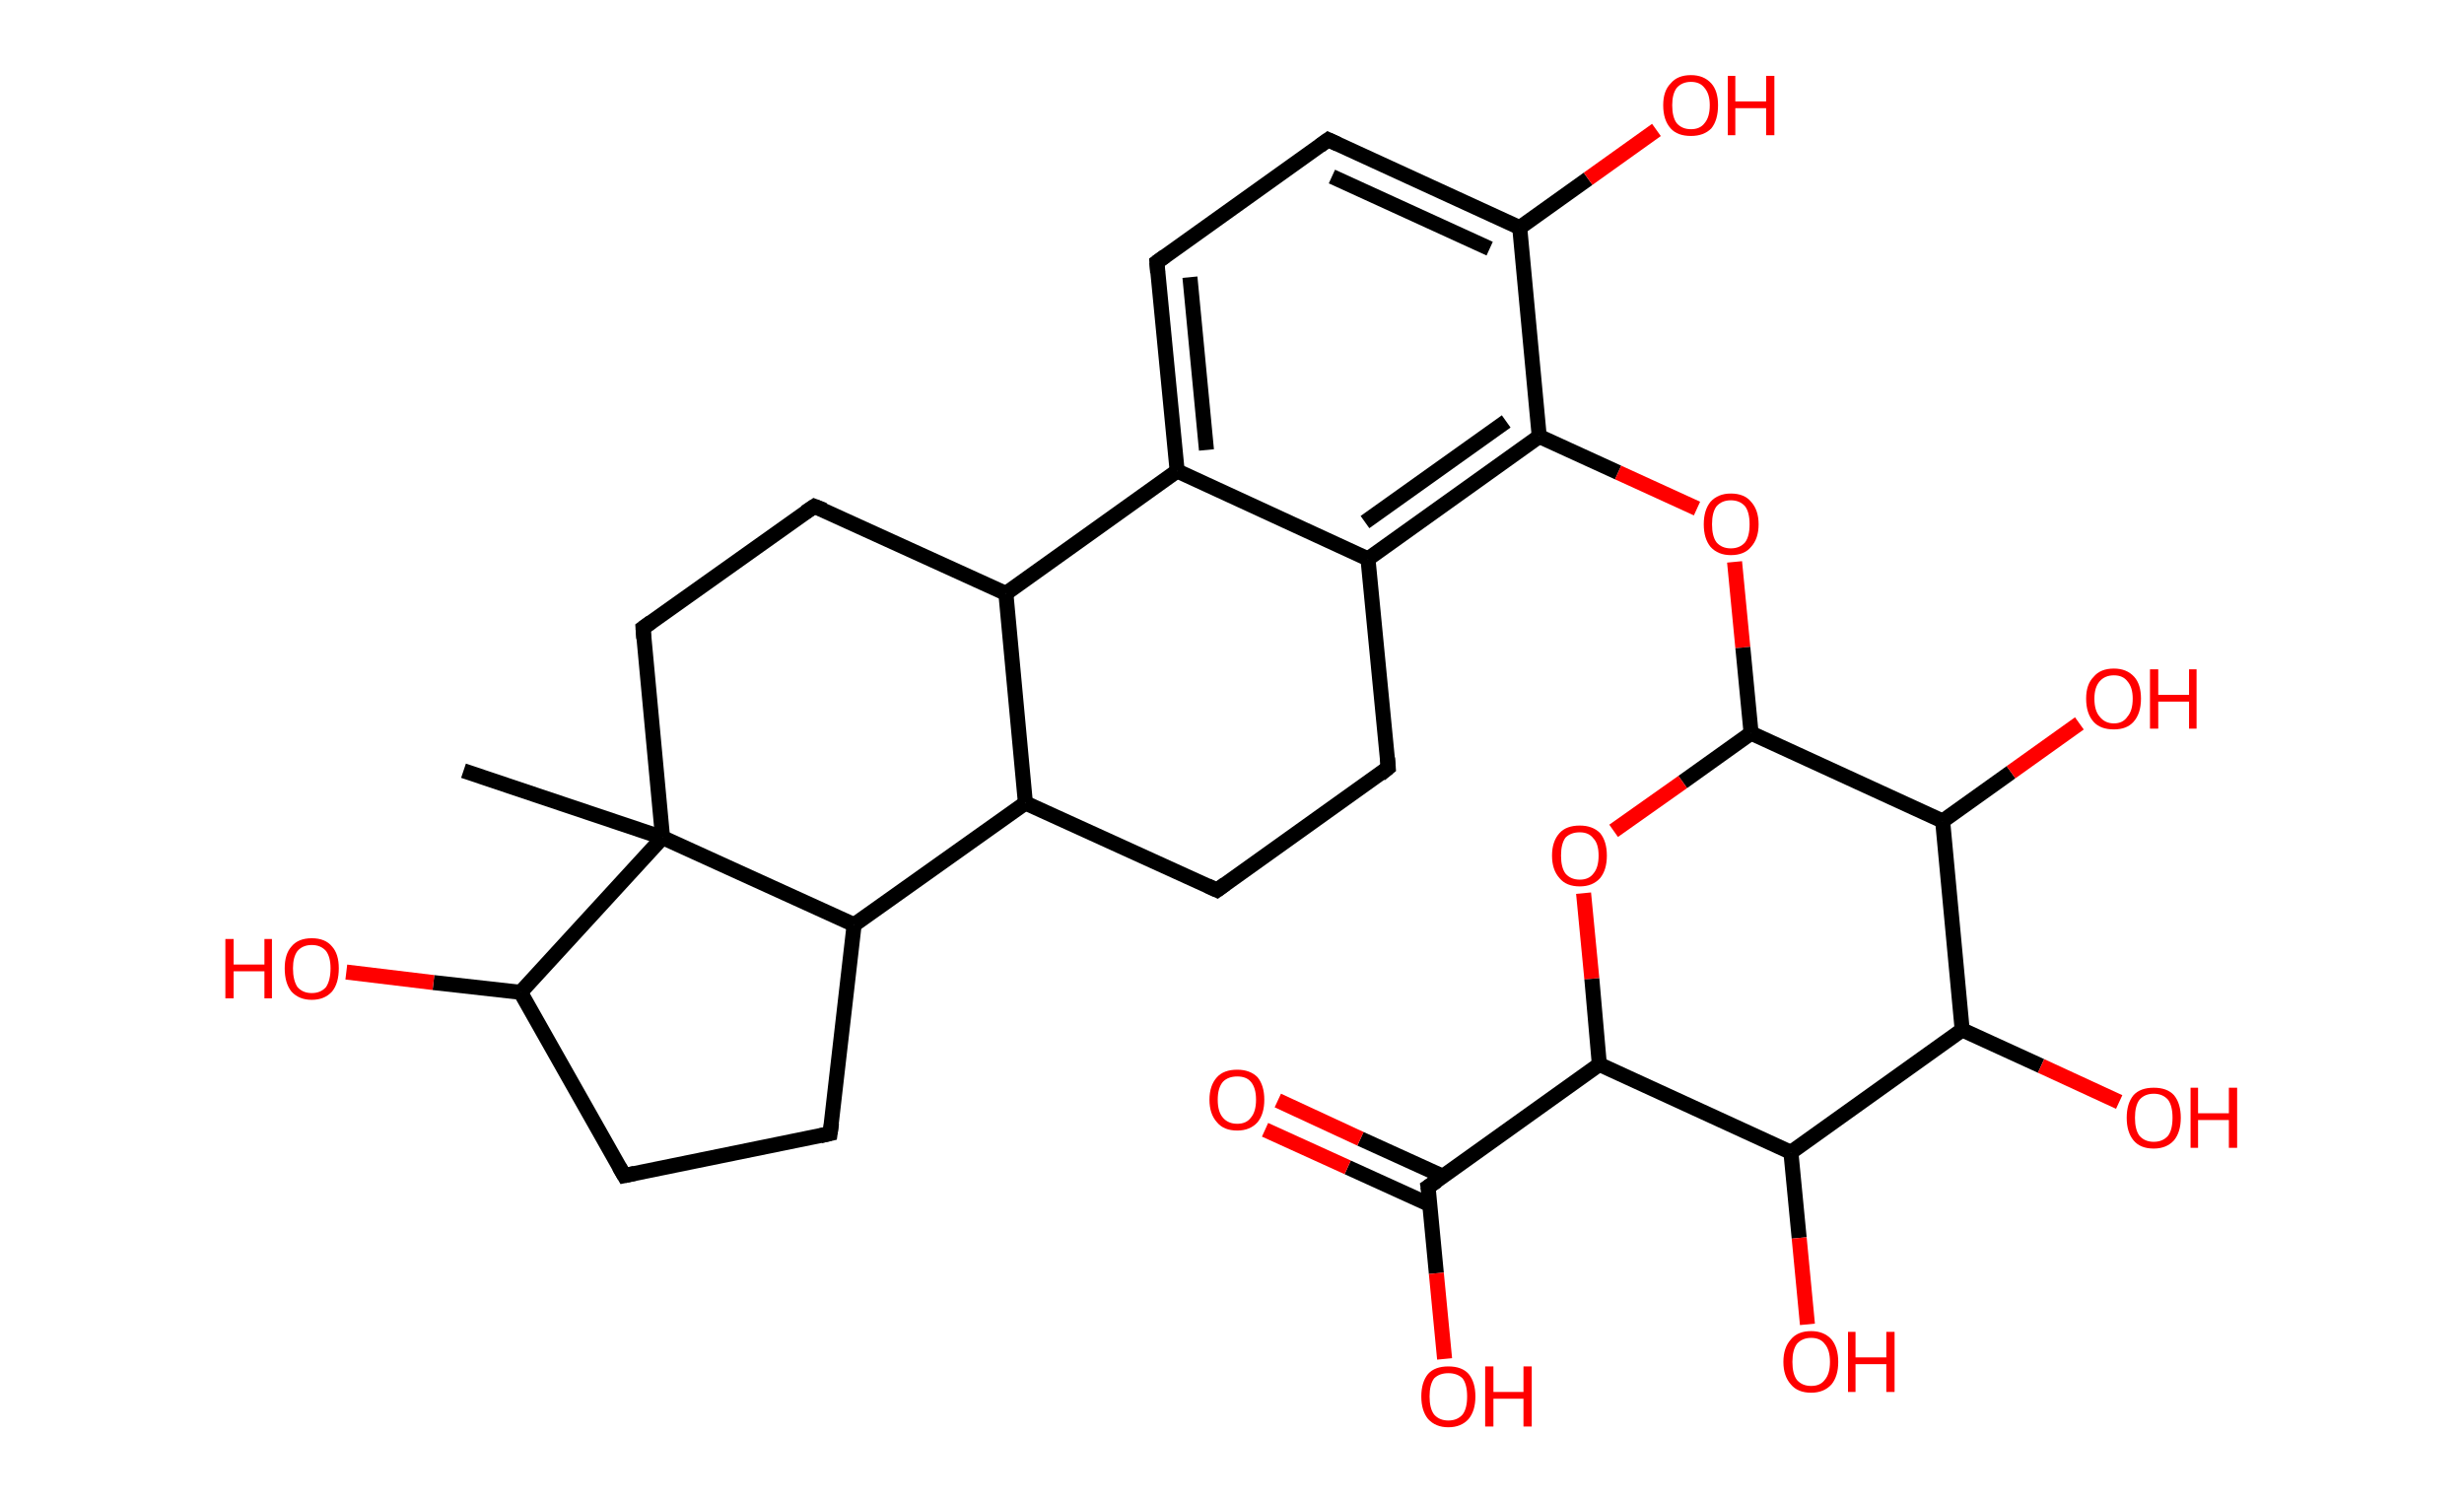 <?xml version='1.0' encoding='ASCII' standalone='yes'?>
<svg xmlns="http://www.w3.org/2000/svg" xmlns:rdkit="http://www.rdkit.org/xml" xmlns:xlink="http://www.w3.org/1999/xlink" version="1.1" baseProfile="full" xml:space="preserve" width="328px" height="200px" viewBox="0 0 328 200">
<!-- END OF HEADER -->
<rect style="opacity:1.0;fill:#FFFFFF;stroke:none" width="328.0" height="200.0" x="0.0" y="0.0"> </rect>
<path class="bond-0 atom-0 atom-1" d="M 61.7,102.6 L 88.2,111.5" style="fill:none;fill-rule:evenodd;stroke:#000000;stroke-width:2.0px;stroke-linecap:butt;stroke-linejoin:miter;stroke-opacity:1"/>
<path class="bond-1 atom-1 atom-2" d="M 88.2,111.5 L 85.6,83.6" style="fill:none;fill-rule:evenodd;stroke:#000000;stroke-width:2.0px;stroke-linecap:butt;stroke-linejoin:miter;stroke-opacity:1"/>
<path class="bond-2 atom-2 atom-3" d="M 85.6,83.6 L 108.4,67.4" style="fill:none;fill-rule:evenodd;stroke:#000000;stroke-width:2.0px;stroke-linecap:butt;stroke-linejoin:miter;stroke-opacity:1"/>
<path class="bond-3 atom-3 atom-4" d="M 108.4,67.4 L 133.9,79.0" style="fill:none;fill-rule:evenodd;stroke:#000000;stroke-width:2.0px;stroke-linecap:butt;stroke-linejoin:miter;stroke-opacity:1"/>
<path class="bond-4 atom-4 atom-5" d="M 133.9,79.0 L 156.7,62.7" style="fill:none;fill-rule:evenodd;stroke:#000000;stroke-width:2.0px;stroke-linecap:butt;stroke-linejoin:miter;stroke-opacity:1"/>
<path class="bond-5 atom-5 atom-6" d="M 156.7,62.7 L 154.0,34.9" style="fill:none;fill-rule:evenodd;stroke:#000000;stroke-width:2.0px;stroke-linecap:butt;stroke-linejoin:miter;stroke-opacity:1"/>
<path class="bond-5 atom-5 atom-6" d="M 160.6,59.9 L 158.4,36.9" style="fill:none;fill-rule:evenodd;stroke:#000000;stroke-width:2.0px;stroke-linecap:butt;stroke-linejoin:miter;stroke-opacity:1"/>
<path class="bond-6 atom-6 atom-7" d="M 154.0,34.9 L 176.8,18.6" style="fill:none;fill-rule:evenodd;stroke:#000000;stroke-width:2.0px;stroke-linecap:butt;stroke-linejoin:miter;stroke-opacity:1"/>
<path class="bond-7 atom-7 atom-8" d="M 176.8,18.6 L 202.3,30.3" style="fill:none;fill-rule:evenodd;stroke:#000000;stroke-width:2.0px;stroke-linecap:butt;stroke-linejoin:miter;stroke-opacity:1"/>
<path class="bond-7 atom-7 atom-8" d="M 177.3,23.5 L 198.3,33.1" style="fill:none;fill-rule:evenodd;stroke:#000000;stroke-width:2.0px;stroke-linecap:butt;stroke-linejoin:miter;stroke-opacity:1"/>
<path class="bond-8 atom-8 atom-9" d="M 202.3,30.3 L 211.4,23.8" style="fill:none;fill-rule:evenodd;stroke:#000000;stroke-width:2.0px;stroke-linecap:butt;stroke-linejoin:miter;stroke-opacity:1"/>
<path class="bond-8 atom-8 atom-9" d="M 211.4,23.8 L 220.5,17.3" style="fill:none;fill-rule:evenodd;stroke:#FF0000;stroke-width:2.0px;stroke-linecap:butt;stroke-linejoin:miter;stroke-opacity:1"/>
<path class="bond-9 atom-8 atom-10" d="M 202.3,30.3 L 204.9,58.1" style="fill:none;fill-rule:evenodd;stroke:#000000;stroke-width:2.0px;stroke-linecap:butt;stroke-linejoin:miter;stroke-opacity:1"/>
<path class="bond-10 atom-10 atom-11" d="M 204.9,58.1 L 215.4,62.9" style="fill:none;fill-rule:evenodd;stroke:#000000;stroke-width:2.0px;stroke-linecap:butt;stroke-linejoin:miter;stroke-opacity:1"/>
<path class="bond-10 atom-10 atom-11" d="M 215.4,62.9 L 225.9,67.7" style="fill:none;fill-rule:evenodd;stroke:#FF0000;stroke-width:2.0px;stroke-linecap:butt;stroke-linejoin:miter;stroke-opacity:1"/>
<path class="bond-11 atom-11 atom-12" d="M 230.9,74.8 L 232.0,86.2" style="fill:none;fill-rule:evenodd;stroke:#FF0000;stroke-width:2.0px;stroke-linecap:butt;stroke-linejoin:miter;stroke-opacity:1"/>
<path class="bond-11 atom-11 atom-12" d="M 232.0,86.2 L 233.1,97.6" style="fill:none;fill-rule:evenodd;stroke:#000000;stroke-width:2.0px;stroke-linecap:butt;stroke-linejoin:miter;stroke-opacity:1"/>
<path class="bond-12 atom-12 atom-13" d="M 233.1,97.6 L 224.0,104.1" style="fill:none;fill-rule:evenodd;stroke:#000000;stroke-width:2.0px;stroke-linecap:butt;stroke-linejoin:miter;stroke-opacity:1"/>
<path class="bond-12 atom-12 atom-13" d="M 224.0,104.1 L 214.8,110.6" style="fill:none;fill-rule:evenodd;stroke:#FF0000;stroke-width:2.0px;stroke-linecap:butt;stroke-linejoin:miter;stroke-opacity:1"/>
<path class="bond-13 atom-13 atom-14" d="M 210.8,118.9 L 211.9,130.3" style="fill:none;fill-rule:evenodd;stroke:#FF0000;stroke-width:2.0px;stroke-linecap:butt;stroke-linejoin:miter;stroke-opacity:1"/>
<path class="bond-13 atom-13 atom-14" d="M 211.9,130.3 L 212.9,141.7" style="fill:none;fill-rule:evenodd;stroke:#000000;stroke-width:2.0px;stroke-linecap:butt;stroke-linejoin:miter;stroke-opacity:1"/>
<path class="bond-14 atom-14 atom-15" d="M 212.9,141.7 L 190.1,158.0" style="fill:none;fill-rule:evenodd;stroke:#000000;stroke-width:2.0px;stroke-linecap:butt;stroke-linejoin:miter;stroke-opacity:1"/>
<path class="bond-15 atom-15 atom-16" d="M 192.1,156.6 L 181.1,151.6" style="fill:none;fill-rule:evenodd;stroke:#000000;stroke-width:2.0px;stroke-linecap:butt;stroke-linejoin:miter;stroke-opacity:1"/>
<path class="bond-15 atom-15 atom-16" d="M 181.1,151.6 L 170.1,146.5" style="fill:none;fill-rule:evenodd;stroke:#FF0000;stroke-width:2.0px;stroke-linecap:butt;stroke-linejoin:miter;stroke-opacity:1"/>
<path class="bond-15 atom-15 atom-16" d="M 190.4,160.4 L 179.4,155.4" style="fill:none;fill-rule:evenodd;stroke:#000000;stroke-width:2.0px;stroke-linecap:butt;stroke-linejoin:miter;stroke-opacity:1"/>
<path class="bond-15 atom-15 atom-16" d="M 179.4,155.4 L 168.4,150.4" style="fill:none;fill-rule:evenodd;stroke:#FF0000;stroke-width:2.0px;stroke-linecap:butt;stroke-linejoin:miter;stroke-opacity:1"/>
<path class="bond-16 atom-15 atom-17" d="M 190.1,158.0 L 191.2,169.5" style="fill:none;fill-rule:evenodd;stroke:#000000;stroke-width:2.0px;stroke-linecap:butt;stroke-linejoin:miter;stroke-opacity:1"/>
<path class="bond-16 atom-15 atom-17" d="M 191.2,169.5 L 192.3,180.9" style="fill:none;fill-rule:evenodd;stroke:#FF0000;stroke-width:2.0px;stroke-linecap:butt;stroke-linejoin:miter;stroke-opacity:1"/>
<path class="bond-17 atom-14 atom-18" d="M 212.9,141.7 L 238.4,153.4" style="fill:none;fill-rule:evenodd;stroke:#000000;stroke-width:2.0px;stroke-linecap:butt;stroke-linejoin:miter;stroke-opacity:1"/>
<path class="bond-18 atom-18 atom-19" d="M 238.4,153.4 L 239.5,164.8" style="fill:none;fill-rule:evenodd;stroke:#000000;stroke-width:2.0px;stroke-linecap:butt;stroke-linejoin:miter;stroke-opacity:1"/>
<path class="bond-18 atom-18 atom-19" d="M 239.5,164.8 L 240.6,176.3" style="fill:none;fill-rule:evenodd;stroke:#FF0000;stroke-width:2.0px;stroke-linecap:butt;stroke-linejoin:miter;stroke-opacity:1"/>
<path class="bond-19 atom-18 atom-20" d="M 238.4,153.4 L 261.2,137.1" style="fill:none;fill-rule:evenodd;stroke:#000000;stroke-width:2.0px;stroke-linecap:butt;stroke-linejoin:miter;stroke-opacity:1"/>
<path class="bond-20 atom-20 atom-21" d="M 261.2,137.1 L 271.7,141.9" style="fill:none;fill-rule:evenodd;stroke:#000000;stroke-width:2.0px;stroke-linecap:butt;stroke-linejoin:miter;stroke-opacity:1"/>
<path class="bond-20 atom-20 atom-21" d="M 271.7,141.9 L 282.1,146.7" style="fill:none;fill-rule:evenodd;stroke:#FF0000;stroke-width:2.0px;stroke-linecap:butt;stroke-linejoin:miter;stroke-opacity:1"/>
<path class="bond-21 atom-20 atom-22" d="M 261.2,137.1 L 258.6,109.3" style="fill:none;fill-rule:evenodd;stroke:#000000;stroke-width:2.0px;stroke-linecap:butt;stroke-linejoin:miter;stroke-opacity:1"/>
<path class="bond-22 atom-22 atom-23" d="M 258.6,109.3 L 267.7,102.8" style="fill:none;fill-rule:evenodd;stroke:#000000;stroke-width:2.0px;stroke-linecap:butt;stroke-linejoin:miter;stroke-opacity:1"/>
<path class="bond-22 atom-22 atom-23" d="M 267.7,102.8 L 276.8,96.3" style="fill:none;fill-rule:evenodd;stroke:#FF0000;stroke-width:2.0px;stroke-linecap:butt;stroke-linejoin:miter;stroke-opacity:1"/>
<path class="bond-23 atom-10 atom-24" d="M 204.9,58.1 L 182.1,74.4" style="fill:none;fill-rule:evenodd;stroke:#000000;stroke-width:2.0px;stroke-linecap:butt;stroke-linejoin:miter;stroke-opacity:1"/>
<path class="bond-23 atom-10 atom-24" d="M 200.5,56.1 L 181.7,69.5" style="fill:none;fill-rule:evenodd;stroke:#000000;stroke-width:2.0px;stroke-linecap:butt;stroke-linejoin:miter;stroke-opacity:1"/>
<path class="bond-24 atom-24 atom-25" d="M 182.1,74.4 L 184.8,102.2" style="fill:none;fill-rule:evenodd;stroke:#000000;stroke-width:2.0px;stroke-linecap:butt;stroke-linejoin:miter;stroke-opacity:1"/>
<path class="bond-25 atom-25 atom-26" d="M 184.8,102.2 L 162.0,118.5" style="fill:none;fill-rule:evenodd;stroke:#000000;stroke-width:2.0px;stroke-linecap:butt;stroke-linejoin:miter;stroke-opacity:1"/>
<path class="bond-26 atom-26 atom-27" d="M 162.0,118.5 L 136.5,106.9" style="fill:none;fill-rule:evenodd;stroke:#000000;stroke-width:2.0px;stroke-linecap:butt;stroke-linejoin:miter;stroke-opacity:1"/>
<path class="bond-27 atom-27 atom-28" d="M 136.5,106.9 L 113.7,123.1" style="fill:none;fill-rule:evenodd;stroke:#000000;stroke-width:2.0px;stroke-linecap:butt;stroke-linejoin:miter;stroke-opacity:1"/>
<path class="bond-28 atom-28 atom-29" d="M 113.7,123.1 L 110.5,150.9" style="fill:none;fill-rule:evenodd;stroke:#000000;stroke-width:2.0px;stroke-linecap:butt;stroke-linejoin:miter;stroke-opacity:1"/>
<path class="bond-29 atom-29 atom-30" d="M 110.5,150.9 L 83.1,156.5" style="fill:none;fill-rule:evenodd;stroke:#000000;stroke-width:2.0px;stroke-linecap:butt;stroke-linejoin:miter;stroke-opacity:1"/>
<path class="bond-30 atom-30 atom-31" d="M 83.1,156.5 L 69.3,132.1" style="fill:none;fill-rule:evenodd;stroke:#000000;stroke-width:2.0px;stroke-linecap:butt;stroke-linejoin:miter;stroke-opacity:1"/>
<path class="bond-31 atom-31 atom-32" d="M 69.3,132.1 L 57.7,130.8" style="fill:none;fill-rule:evenodd;stroke:#000000;stroke-width:2.0px;stroke-linecap:butt;stroke-linejoin:miter;stroke-opacity:1"/>
<path class="bond-31 atom-31 atom-32" d="M 57.7,130.8 L 46.1,129.4" style="fill:none;fill-rule:evenodd;stroke:#FF0000;stroke-width:2.0px;stroke-linecap:butt;stroke-linejoin:miter;stroke-opacity:1"/>
<path class="bond-32 atom-28 atom-1" d="M 113.7,123.1 L 88.2,111.5" style="fill:none;fill-rule:evenodd;stroke:#000000;stroke-width:2.0px;stroke-linecap:butt;stroke-linejoin:miter;stroke-opacity:1"/>
<path class="bond-33 atom-31 atom-1" d="M 69.3,132.1 L 88.2,111.5" style="fill:none;fill-rule:evenodd;stroke:#000000;stroke-width:2.0px;stroke-linecap:butt;stroke-linejoin:miter;stroke-opacity:1"/>
<path class="bond-34 atom-27 atom-4" d="M 136.5,106.9 L 133.9,79.0" style="fill:none;fill-rule:evenodd;stroke:#000000;stroke-width:2.0px;stroke-linecap:butt;stroke-linejoin:miter;stroke-opacity:1"/>
<path class="bond-35 atom-24 atom-5" d="M 182.1,74.4 L 156.7,62.7" style="fill:none;fill-rule:evenodd;stroke:#000000;stroke-width:2.0px;stroke-linecap:butt;stroke-linejoin:miter;stroke-opacity:1"/>
<path class="bond-36 atom-22 atom-12" d="M 258.6,109.3 L 233.1,97.6" style="fill:none;fill-rule:evenodd;stroke:#000000;stroke-width:2.0px;stroke-linecap:butt;stroke-linejoin:miter;stroke-opacity:1"/>
<path d="M 85.7,85.0 L 85.6,83.6 L 86.7,82.8" style="fill:none;stroke:#000000;stroke-width:2.0px;stroke-linecap:butt;stroke-linejoin:miter;stroke-opacity:1;"/>
<path d="M 107.2,68.2 L 108.4,67.4 L 109.7,67.9" style="fill:none;stroke:#000000;stroke-width:2.0px;stroke-linecap:butt;stroke-linejoin:miter;stroke-opacity:1;"/>
<path d="M 154.1,36.3 L 154.0,34.9 L 155.1,34.1" style="fill:none;stroke:#000000;stroke-width:2.0px;stroke-linecap:butt;stroke-linejoin:miter;stroke-opacity:1;"/>
<path d="M 175.7,19.4 L 176.8,18.6 L 178.1,19.2" style="fill:none;stroke:#000000;stroke-width:2.0px;stroke-linecap:butt;stroke-linejoin:miter;stroke-opacity:1;"/>
<path d="M 191.3,157.2 L 190.1,158.0 L 190.2,158.6" style="fill:none;stroke:#000000;stroke-width:2.0px;stroke-linecap:butt;stroke-linejoin:miter;stroke-opacity:1;"/>
<path d="M 184.7,100.9 L 184.8,102.2 L 183.7,103.1" style="fill:none;stroke:#000000;stroke-width:2.0px;stroke-linecap:butt;stroke-linejoin:miter;stroke-opacity:1;"/>
<path d="M 163.1,117.7 L 162.0,118.5 L 160.7,117.9" style="fill:none;stroke:#000000;stroke-width:2.0px;stroke-linecap:butt;stroke-linejoin:miter;stroke-opacity:1;"/>
<path d="M 110.7,149.5 L 110.5,150.9 L 109.2,151.2" style="fill:none;stroke:#000000;stroke-width:2.0px;stroke-linecap:butt;stroke-linejoin:miter;stroke-opacity:1;"/>
<path d="M 84.5,156.2 L 83.1,156.5 L 82.4,155.3" style="fill:none;stroke:#000000;stroke-width:2.0px;stroke-linecap:butt;stroke-linejoin:miter;stroke-opacity:1;"/>
<path class="atom-9" d="M 221.4 14.0 Q 221.4 12.1, 222.4 11.1 Q 223.3 10.0, 225.1 10.0 Q 226.8 10.0, 227.8 11.1 Q 228.7 12.1, 228.7 14.0 Q 228.7 16.0, 227.8 17.1 Q 226.8 18.1, 225.1 18.1 Q 223.3 18.1, 222.4 17.1 Q 221.4 16.0, 221.4 14.0 M 225.1 17.2 Q 226.3 17.2, 226.9 16.4 Q 227.6 15.6, 227.6 14.0 Q 227.6 12.5, 226.9 11.7 Q 226.3 10.9, 225.1 10.9 Q 223.9 10.9, 223.2 11.7 Q 222.6 12.5, 222.6 14.0 Q 222.6 15.6, 223.2 16.4 Q 223.9 17.2, 225.1 17.2 " fill="#FF0000"/>
<path class="atom-9" d="M 230.0 10.1 L 231.0 10.1 L 231.0 13.5 L 235.1 13.5 L 235.1 10.1 L 236.2 10.1 L 236.2 18.0 L 235.1 18.0 L 235.1 14.4 L 231.0 14.4 L 231.0 18.0 L 230.0 18.0 L 230.0 10.1 " fill="#FF0000"/>
<path class="atom-11" d="M 226.8 69.8 Q 226.8 67.9, 227.7 66.8 Q 228.7 65.7, 230.4 65.7 Q 232.2 65.7, 233.1 66.8 Q 234.1 67.9, 234.1 69.8 Q 234.1 71.7, 233.1 72.8 Q 232.2 73.9, 230.4 73.9 Q 228.7 73.9, 227.7 72.8 Q 226.8 71.7, 226.8 69.8 M 230.4 73.0 Q 231.6 73.0, 232.3 72.2 Q 232.9 71.4, 232.9 69.8 Q 232.9 68.2, 232.3 67.4 Q 231.6 66.6, 230.4 66.6 Q 229.2 66.6, 228.5 67.4 Q 227.9 68.2, 227.9 69.8 Q 227.9 71.4, 228.5 72.2 Q 229.2 73.0, 230.4 73.0 " fill="#FF0000"/>
<path class="atom-13" d="M 206.6 113.9 Q 206.6 112.0, 207.6 110.9 Q 208.5 109.9, 210.3 109.9 Q 212.0 109.9, 213.0 110.9 Q 213.9 112.0, 213.9 113.9 Q 213.9 115.8, 213.0 116.9 Q 212.0 118.0, 210.3 118.0 Q 208.5 118.0, 207.6 116.9 Q 206.6 115.8, 206.6 113.9 M 210.3 117.1 Q 211.5 117.1, 212.1 116.3 Q 212.8 115.5, 212.8 113.9 Q 212.8 112.3, 212.1 111.6 Q 211.5 110.8, 210.3 110.8 Q 209.1 110.8, 208.4 111.5 Q 207.8 112.3, 207.8 113.9 Q 207.8 115.5, 208.4 116.3 Q 209.1 117.1, 210.3 117.1 " fill="#FF0000"/>
<path class="atom-16" d="M 161.0 146.4 Q 161.0 144.5, 162.0 143.4 Q 162.9 142.4, 164.7 142.4 Q 166.4 142.4, 167.4 143.4 Q 168.3 144.5, 168.3 146.4 Q 168.3 148.3, 167.4 149.4 Q 166.4 150.5, 164.7 150.5 Q 162.9 150.5, 162.0 149.4 Q 161.0 148.3, 161.0 146.4 M 164.7 149.6 Q 165.9 149.6, 166.5 148.8 Q 167.2 148.0, 167.2 146.4 Q 167.2 144.8, 166.5 144.0 Q 165.9 143.3, 164.7 143.3 Q 163.5 143.3, 162.8 144.0 Q 162.1 144.8, 162.1 146.4 Q 162.1 148.0, 162.8 148.8 Q 163.5 149.6, 164.7 149.6 " fill="#FF0000"/>
<path class="atom-17" d="M 189.2 185.9 Q 189.2 184.0, 190.1 182.9 Q 191.0 181.9, 192.8 181.9 Q 194.6 181.9, 195.5 182.9 Q 196.4 184.0, 196.4 185.9 Q 196.4 187.8, 195.5 188.9 Q 194.5 190.0, 192.8 190.0 Q 191.1 190.0, 190.1 188.9 Q 189.2 187.8, 189.2 185.9 M 192.8 189.1 Q 194.0 189.1, 194.7 188.3 Q 195.3 187.5, 195.3 185.9 Q 195.3 184.3, 194.7 183.5 Q 194.0 182.8, 192.8 182.8 Q 191.6 182.8, 190.9 183.5 Q 190.3 184.3, 190.3 185.9 Q 190.3 187.5, 190.9 188.3 Q 191.6 189.1, 192.8 189.1 " fill="#FF0000"/>
<path class="atom-17" d="M 197.7 181.9 L 198.8 181.9 L 198.8 185.3 L 202.8 185.3 L 202.8 181.9 L 203.9 181.9 L 203.9 189.9 L 202.8 189.9 L 202.8 186.2 L 198.8 186.2 L 198.8 189.9 L 197.7 189.9 L 197.7 181.9 " fill="#FF0000"/>
<path class="atom-19" d="M 237.4 181.3 Q 237.4 179.4, 238.4 178.3 Q 239.3 177.2, 241.1 177.2 Q 242.8 177.2, 243.8 178.3 Q 244.7 179.4, 244.7 181.3 Q 244.7 183.2, 243.8 184.3 Q 242.8 185.4, 241.1 185.4 Q 239.3 185.4, 238.4 184.3 Q 237.4 183.2, 237.4 181.3 M 241.1 184.5 Q 242.3 184.5, 242.9 183.7 Q 243.6 182.9, 243.6 181.3 Q 243.6 179.7, 242.9 178.9 Q 242.3 178.1, 241.1 178.1 Q 239.9 178.1, 239.2 178.9 Q 238.6 179.7, 238.6 181.3 Q 238.6 182.9, 239.2 183.7 Q 239.9 184.5, 241.1 184.5 " fill="#FF0000"/>
<path class="atom-19" d="M 246.0 177.3 L 247.0 177.3 L 247.0 180.7 L 251.1 180.7 L 251.1 177.3 L 252.2 177.3 L 252.2 185.3 L 251.1 185.3 L 251.1 181.6 L 247.0 181.6 L 247.0 185.3 L 246.0 185.3 L 246.0 177.3 " fill="#FF0000"/>
<path class="atom-21" d="M 283.1 148.8 Q 283.1 146.9, 284.0 145.8 Q 284.9 144.8, 286.7 144.8 Q 288.5 144.8, 289.4 145.8 Q 290.3 146.9, 290.3 148.8 Q 290.3 150.7, 289.4 151.8 Q 288.4 152.9, 286.7 152.9 Q 284.9 152.9, 284.0 151.8 Q 283.1 150.7, 283.1 148.8 M 286.7 152.0 Q 287.9 152.0, 288.6 151.2 Q 289.2 150.4, 289.2 148.8 Q 289.2 147.2, 288.6 146.4 Q 287.9 145.6, 286.7 145.6 Q 285.5 145.6, 284.8 146.4 Q 284.2 147.2, 284.2 148.8 Q 284.2 150.4, 284.8 151.2 Q 285.5 152.0, 286.7 152.0 " fill="#FF0000"/>
<path class="atom-21" d="M 291.6 144.8 L 292.6 144.8 L 292.6 148.2 L 296.7 148.2 L 296.7 144.8 L 297.8 144.8 L 297.8 152.8 L 296.7 152.8 L 296.7 149.1 L 292.6 149.1 L 292.6 152.8 L 291.6 152.8 L 291.6 144.8 " fill="#FF0000"/>
<path class="atom-23" d="M 277.7 93.0 Q 277.7 91.1, 278.7 90.1 Q 279.6 89.0, 281.4 89.0 Q 283.1 89.0, 284.1 90.1 Q 285.0 91.1, 285.0 93.0 Q 285.0 95.0, 284.0 96.1 Q 283.1 97.1, 281.4 97.1 Q 279.6 97.1, 278.7 96.1 Q 277.7 95.0, 277.7 93.0 M 281.4 96.3 Q 282.6 96.3, 283.2 95.4 Q 283.9 94.6, 283.9 93.0 Q 283.9 91.5, 283.2 90.7 Q 282.6 89.9, 281.4 89.9 Q 280.2 89.9, 279.5 90.7 Q 278.8 91.5, 278.8 93.0 Q 278.8 94.6, 279.5 95.4 Q 280.2 96.3, 281.4 96.3 " fill="#FF0000"/>
<path class="atom-23" d="M 286.2 89.1 L 287.3 89.1 L 287.3 92.5 L 291.4 92.5 L 291.4 89.1 L 292.4 89.1 L 292.4 97.0 L 291.4 97.0 L 291.4 93.4 L 287.3 93.4 L 287.3 97.0 L 286.2 97.0 L 286.2 89.1 " fill="#FF0000"/>
<path class="atom-32" d="M 30.0 125.0 L 31.1 125.0 L 31.1 128.4 L 35.2 128.4 L 35.2 125.0 L 36.2 125.0 L 36.2 132.9 L 35.2 132.9 L 35.2 129.3 L 31.1 129.3 L 31.1 132.9 L 30.0 132.9 L 30.0 125.0 " fill="#FF0000"/>
<path class="atom-32" d="M 37.9 128.9 Q 37.9 127.0, 38.8 126.0 Q 39.7 124.9, 41.5 124.9 Q 43.3 124.9, 44.2 126.0 Q 45.1 127.0, 45.1 128.9 Q 45.1 130.9, 44.2 132.0 Q 43.2 133.1, 41.5 133.1 Q 39.8 133.1, 38.8 132.0 Q 37.9 130.9, 37.9 128.9 M 41.5 132.2 Q 42.7 132.2, 43.4 131.4 Q 44.0 130.5, 44.0 128.9 Q 44.0 127.4, 43.4 126.6 Q 42.7 125.8, 41.5 125.8 Q 40.3 125.8, 39.6 126.6 Q 39.0 127.4, 39.0 128.9 Q 39.0 130.5, 39.6 131.4 Q 40.3 132.2, 41.5 132.2 " fill="#FF0000"/>
</svg>
